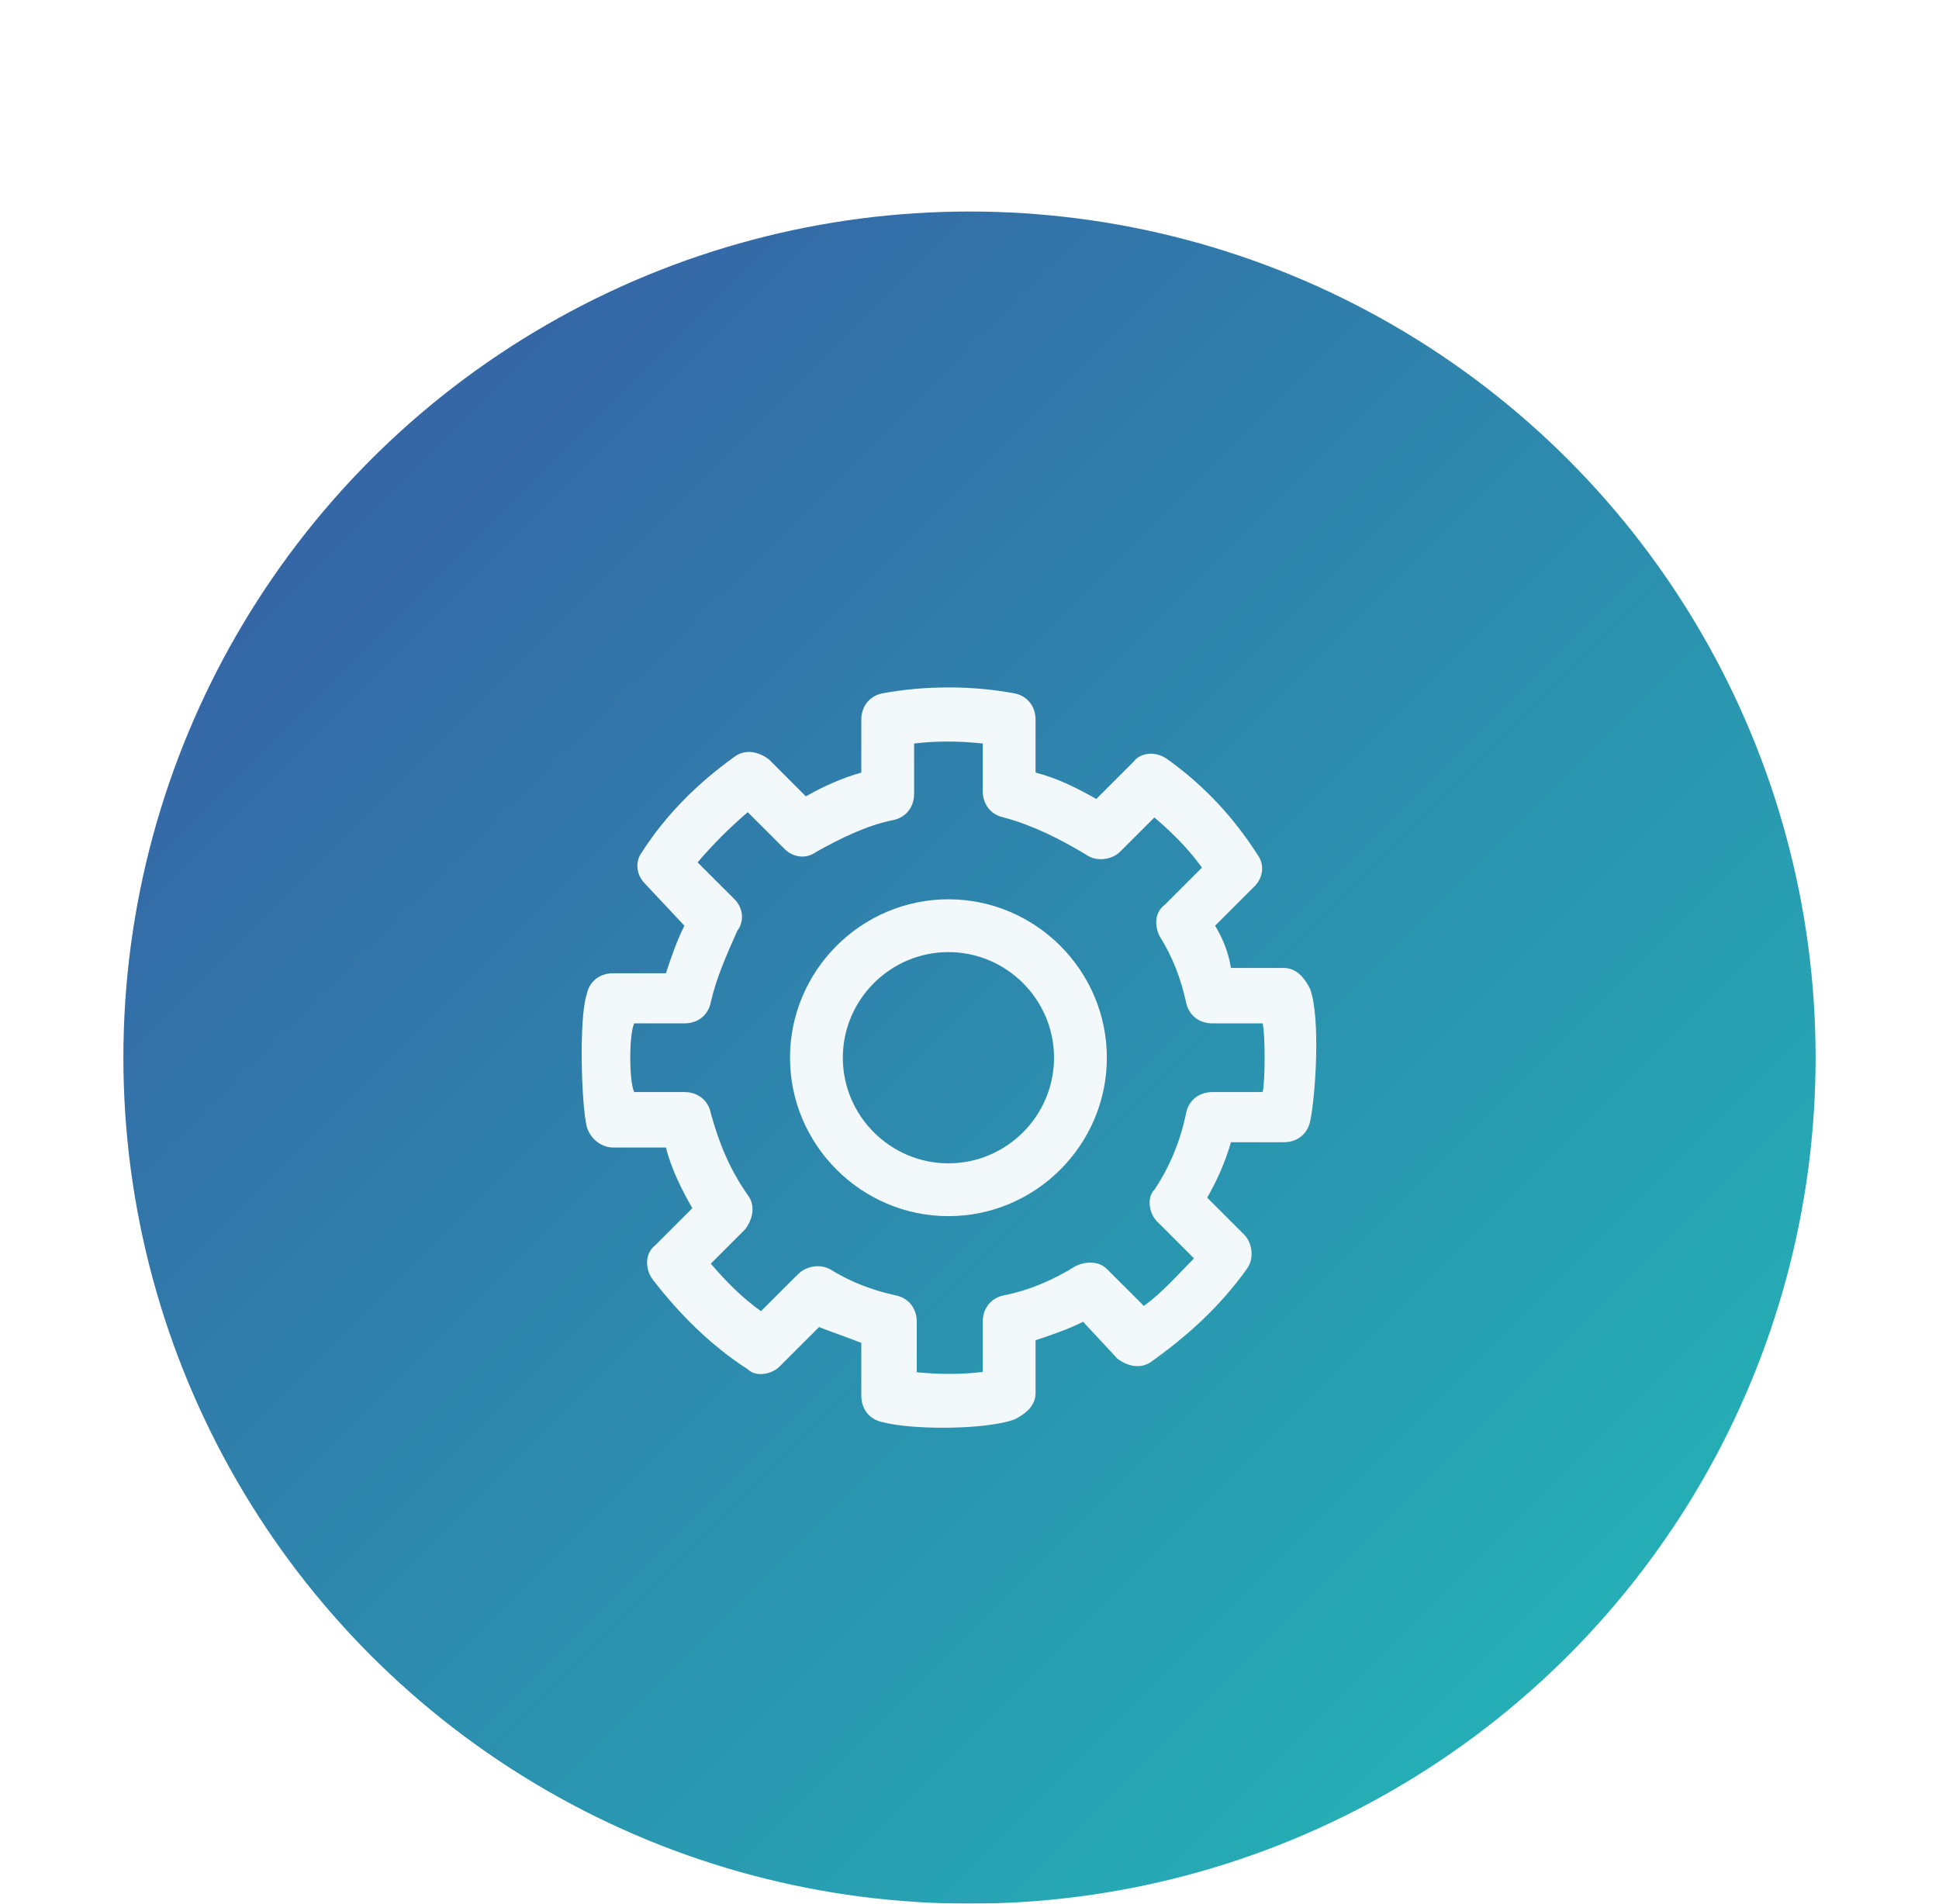 <svg width="55" height="54" viewBox="0 0 55 54" fill="none" xmlns="http://www.w3.org/2000/svg">
<g filter="url(#filter0_ddd_1841_39184)">
<circle cx="27.5" cy="26" r="24" fill="url(#paint0_linear_1841_39184)"/>
<path d="M25.03 36.34C24.656 36.265 24.431 35.965 24.431 35.591V34.093C24.056 33.943 23.607 33.793 23.233 33.644L22.109 34.767C21.884 34.992 21.435 35.067 21.21 34.842C20.162 34.168 19.263 33.269 18.514 32.295C18.29 31.996 18.29 31.547 18.589 31.322L19.638 30.273C19.338 29.749 19.038 29.15 18.889 28.551H17.391C17.016 28.551 16.717 28.251 16.642 27.951C16.492 27.352 16.417 24.881 16.642 24.207C16.717 23.832 17.016 23.608 17.391 23.608H18.889C19.038 23.158 19.188 22.709 19.413 22.259L18.29 21.061C18.065 20.836 17.99 20.462 18.215 20.162C18.889 19.114 19.787 18.215 20.836 17.466C21.136 17.241 21.51 17.316 21.81 17.541L22.858 18.59C23.383 18.29 23.907 18.065 24.431 17.915V16.418C24.431 16.043 24.656 15.743 25.03 15.668C26.229 15.444 27.577 15.444 28.775 15.668C29.149 15.743 29.374 16.043 29.374 16.418V17.915C29.973 18.065 30.573 18.365 31.097 18.664L32.145 17.616C32.37 17.316 32.819 17.316 33.119 17.541C34.167 18.29 34.991 19.189 35.665 20.237C35.89 20.537 35.815 20.911 35.59 21.136L34.467 22.259C34.692 22.634 34.842 23.008 34.916 23.458H36.414C36.789 23.458 37.014 23.757 37.163 24.057C37.463 24.881 37.313 27.128 37.163 27.802C37.088 28.176 36.789 28.401 36.414 28.401H34.916C34.767 28.925 34.542 29.449 34.242 29.974L35.291 31.022C35.516 31.247 35.59 31.696 35.366 31.996C34.617 33.044 33.718 33.868 32.67 34.617C32.37 34.842 31.995 34.767 31.696 34.542L30.722 33.494C30.273 33.718 29.823 33.868 29.374 34.018V35.516C29.374 35.891 29.075 36.115 28.775 36.265C27.951 36.565 25.854 36.565 25.03 36.34ZM25.929 34.917C26.603 34.992 27.277 34.992 27.876 34.917V33.494C27.876 33.119 28.101 32.82 28.475 32.745C29.224 32.595 29.898 32.295 30.498 31.921C30.797 31.771 31.172 31.771 31.396 31.996L32.445 33.044C32.969 32.67 33.419 32.146 33.868 31.696L32.819 30.648C32.595 30.423 32.52 29.974 32.745 29.749C33.194 29.075 33.493 28.326 33.643 27.577C33.718 27.203 34.018 26.978 34.392 26.978H35.815C35.89 26.678 35.89 25.33 35.815 25.03H34.392C34.018 25.03 33.718 24.806 33.643 24.431C33.493 23.757 33.269 23.158 32.894 22.559C32.745 22.259 32.745 21.885 33.044 21.66L34.093 20.612C33.718 20.087 33.269 19.638 32.745 19.189L31.771 20.162C31.546 20.387 31.097 20.462 30.797 20.237C30.048 19.788 29.299 19.413 28.475 19.189C28.101 19.114 27.876 18.814 27.876 18.44V17.091C27.202 17.017 26.528 17.017 25.929 17.091V18.515C25.929 18.889 25.704 19.189 25.33 19.264C24.581 19.413 23.832 19.788 23.158 20.162C22.858 20.387 22.484 20.312 22.259 20.087L21.21 19.039C20.686 19.488 20.237 19.938 19.787 20.462L20.836 21.51C21.061 21.735 21.136 22.11 20.911 22.409C20.611 23.083 20.312 23.757 20.162 24.431C20.087 24.806 19.787 25.03 19.413 25.03H17.99C17.84 25.33 17.84 26.678 17.99 26.978H19.413C19.787 26.978 20.087 27.203 20.162 27.577C20.387 28.401 20.686 29.15 21.21 29.899C21.435 30.198 21.36 30.573 21.136 30.872L20.162 31.846C20.611 32.37 21.061 32.82 21.585 33.194L22.634 32.146C22.858 31.921 23.233 31.846 23.532 31.996C24.131 32.37 24.731 32.595 25.405 32.745C25.779 32.82 26.004 33.119 26.004 33.494V34.917H25.929Z" fill="#F3F8FA"/>
<path d="M26.902 30.498C24.431 30.498 22.409 28.476 22.409 26.004C22.409 23.532 24.431 21.51 26.902 21.51C29.374 21.51 31.396 23.532 31.396 26.004C31.396 28.476 29.374 30.498 26.902 30.498ZM26.902 23.008C25.255 23.008 23.907 24.356 23.907 26.004C23.907 27.652 25.255 29 26.902 29C28.55 29 29.898 27.652 29.898 26.004C29.898 24.356 28.55 23.008 26.902 23.008Z" fill="#F3F8FA"/>
</g>
<defs>
<filter id="filter0_ddd_1841_39184" x="0.5" y="0" width="54" height="54" filterUnits="userSpaceOnUse" color-interpolation-filters="sRGB">
<feFlood flood-opacity="0" result="BackgroundImageFix"/>
<feColorMatrix in="SourceAlpha" type="matrix" values="0 0 0 0 0 0 0 0 0 0 0 0 0 0 0 0 0 0 127 0" result="hardAlpha"/>
<feOffset dy="1"/>
<feGaussianBlur stdDeviation="1.5"/>
<feColorMatrix type="matrix" values="0 0 0 0 0 0 0 0 0 0 0 0 0 0 0 0 0 0 0.2 0"/>
<feBlend mode="normal" in2="BackgroundImageFix" result="effect1_dropShadow_1841_39184"/>
<feColorMatrix in="SourceAlpha" type="matrix" values="0 0 0 0 0 0 0 0 0 0 0 0 0 0 0 0 0 0 127 0" result="hardAlpha"/>
<feOffset dy="2"/>
<feGaussianBlur stdDeviation="0.5"/>
<feColorMatrix type="matrix" values="0 0 0 0 0 0 0 0 0 0 0 0 0 0 0 0 0 0 0.12 0"/>
<feBlend mode="normal" in2="effect1_dropShadow_1841_39184" result="effect2_dropShadow_1841_39184"/>
<feColorMatrix in="SourceAlpha" type="matrix" values="0 0 0 0 0 0 0 0 0 0 0 0 0 0 0 0 0 0 127 0" result="hardAlpha"/>
<feOffset dy="1"/>
<feGaussianBlur stdDeviation="0.5"/>
<feColorMatrix type="matrix" values="0 0 0 0 0 0 0 0 0 0 0 0 0 0 0 0 0 0 0.14 0"/>
<feBlend mode="normal" in2="effect2_dropShadow_1841_39184" result="effect3_dropShadow_1841_39184"/>
<feBlend mode="normal" in="SourceGraphic" in2="effect3_dropShadow_1841_39184" result="shape"/>
</filter>
<linearGradient id="paint0_linear_1841_39184" x1="75.5" y1="26" x2="27.5" y2="-22" gradientUnits="userSpaceOnUse">
<stop stop-color="#21BDB8"/>
<stop offset="1" stop-color="#3957A3"/>
</linearGradient>
</defs>
</svg>
